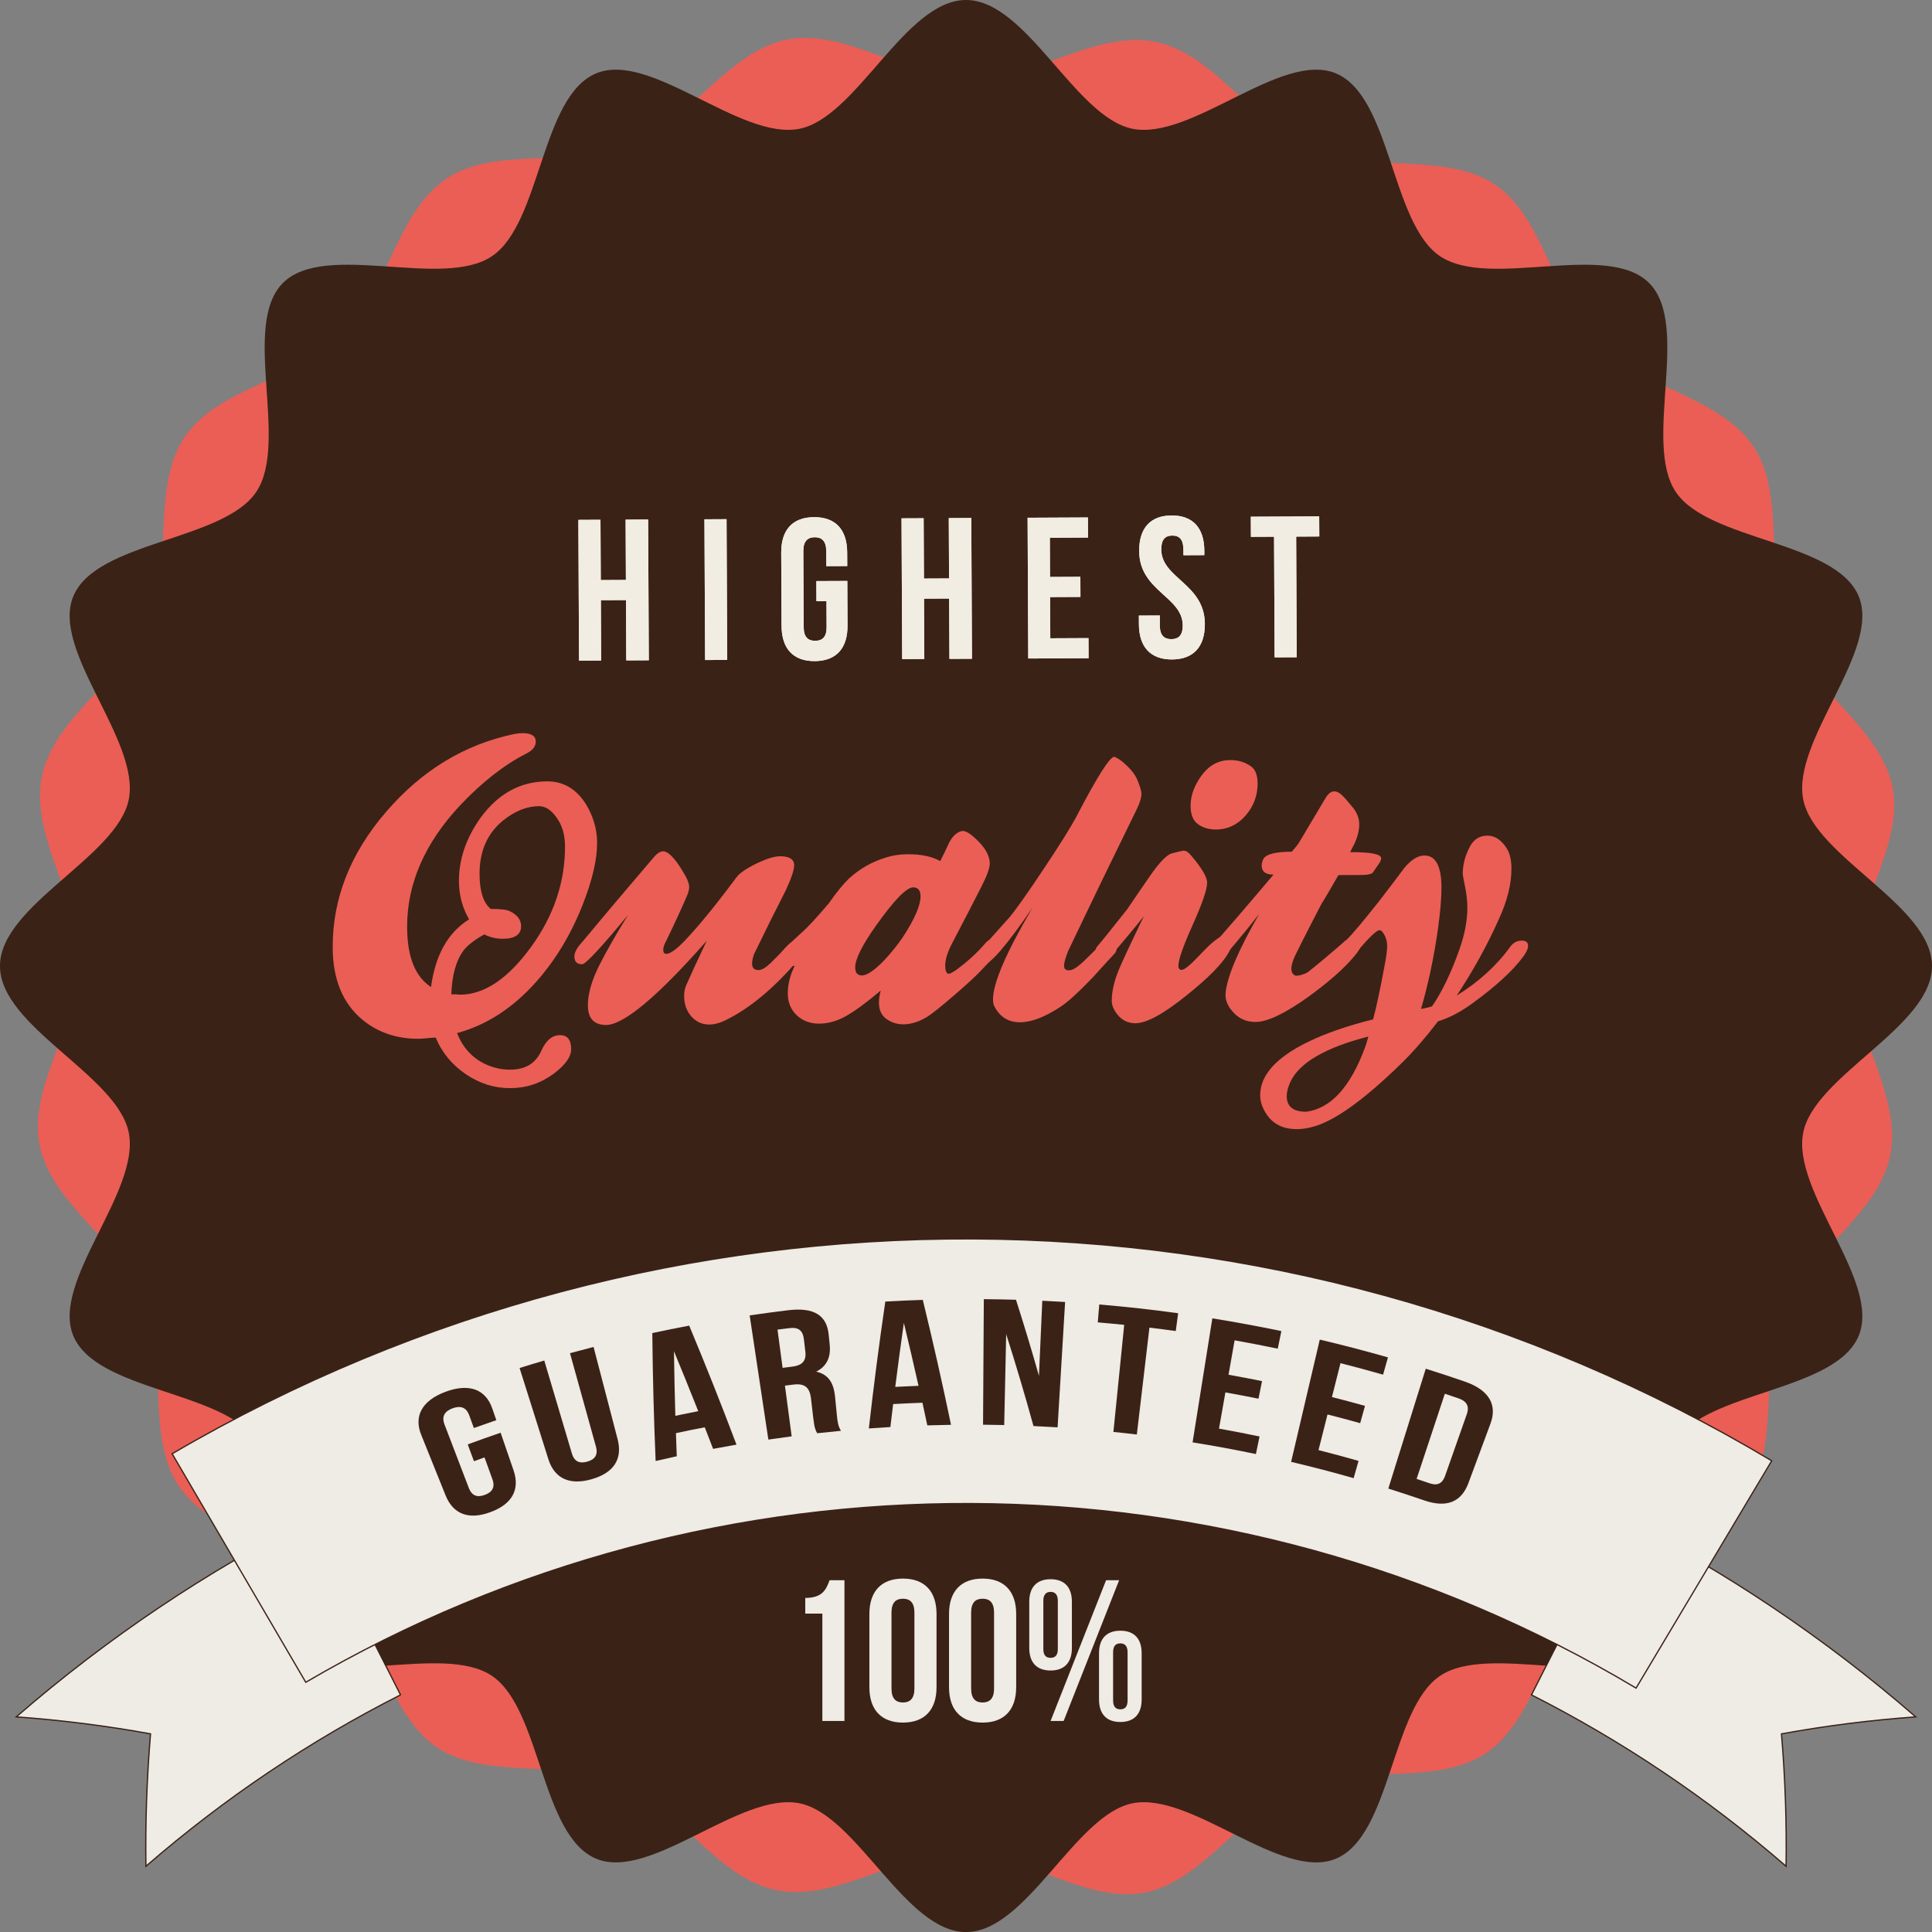 <svg id="_Слой_2" xmlns="http://www.w3.org/2000/svg" width="1079.96" height="1080" viewBox="0 0 1079.96 1080"><rect x="0" y="0" width="1079.96" height="1080" fill="#808080" stroke="none"/><g id="Sticker14_19775035"><g id="Sticker14_19775035-2"><path d="M1056.53 646.05c-6.85 33.44-47.53 55.94-60.28 86.26-13.12 31.23-.93 76-19.51 103.42-18.9 27.89-65.1 33.12-88.81 56.49-23.89 23.55-29.77 69.64-57.68 88.04-27.9 18.4-72.58 5.65-103.64 18.32-30.83 12.59-53.83 52.99-86.91 59.38-32.51 6.27-68.85-22.57-102.74-22.82-32.89-.24-69.59 28.29-103.04 21.42-33.44-6.87-55.93-47.55-86.25-60.29-31.24-13.11-76.02-.93-103.43-19.51-27.89-18.9-33.11-65.1-56.48-88.8-23.55-23.89-69.64-29.78-88.04-57.69-18.4-27.9-5.65-72.58-18.32-103.64-12.58-30.81-52.99-53.81-59.37-86.89-6.28-32.51 22.56-68.86 22.8-102.74.25-32.89-28.28-69.59-21.41-103.04 6.86-33.44 47.55-55.94 60.28-86.26 13.12-31.24.94-76.01 19.52-103.42 18.89-27.9 65.1-33.12 88.81-56.49 23.88-23.55 29.77-69.64 57.68-88.04 27.89-18.4 72.58-5.65 103.64-18.33 30.82-12.59 53.82-52.99 86.9-59.38 32.52-6.28 68.86 22.57 102.74 22.81 32.89.23 69.6-28.29 103.04-21.42 33.44 6.87 55.95 47.55 86.27 60.29 31.24 13.13 75.99.93 103.42 19.51 27.89 18.89 33.11 65.1 56.49 88.82 23.55 23.88 69.64 29.76 88.04 57.68 18.4 27.89 5.65 72.58 18.32 103.63 12.57 30.82 52.99 53.83 59.37 86.91 6.28 32.51-22.55 68.86-22.8 102.74-.24 32.89 28.29 69.6 21.41 103.05z" fill="#ea5e56"/><path d="M1079.96 540.01c0 33.96-65.64 61.04-71.99 93.13-6.54 33.07 43.62 83.15 31 113.57-12.84 30.96-83.84 30.82-102.26 58.34-18.56 27.73 8.6 93.27-14.91 116.78-23.51 23.51-89.05-3.65-116.78 14.92-27.52 18.42-27.38 89.42-58.34 102.26-30.43 12.62-80.5-37.55-113.57-31.01-32.09 6.35-59.17 72-93.13 72s-61.04-65.65-93.14-72c-33.07-6.54-83.14 43.62-113.57 31-30.96-12.84-30.82-83.84-58.34-102.27-27.73-18.57-93.27 8.6-116.78-14.91-23.51-23.51 3.66-89.05-14.91-116.79-18.42-27.52-89.43-27.38-102.26-58.33-12.62-30.43 37.55-80.5 31-113.57-6.35-32.09-71.99-59.17-71.99-93.13s65.64-61.04 71.99-93.13c6.54-33.07-43.62-83.15-31-113.57 12.84-30.96 83.84-30.83 102.26-58.34 18.57-27.73-8.6-93.27 14.91-116.79 23.51-23.51 89.05 3.65 116.78-14.92 27.52-18.42 27.38-89.43 58.34-102.26 30.43-12.62 80.5 37.54 113.57 31C478.94 65.65 506.02.0 539.98.0s61.04 65.65 93.14 72c33.07 6.54 83.14-43.63 113.57-31.01 30.96 12.84 30.82 83.85 58.34 102.27 27.73 18.57 93.27-8.59 116.78 14.92 23.51 23.51-3.65 89.05 14.91 116.79 18.42 27.52 89.42 27.38 102.26 58.34 12.62 30.43-37.55 80.5-31.01 113.57 6.35 32.1 71.99 59.18 71.99 93.13z" fill="#3b2216"/><g><path d="M243.54 579.99c-.97.0-2.51.12-4.64.34-2.13.21-3.75.33-4.85.33-12.23.06-22.7-3.47-31.39-10.58-11.05-9.16-16.61-22.61-16.69-40.35-.12-27.36 9.82-52.66 29.86-75.93s43.99-37.78 71.88-43.55c1.51-.27 2.95-.42 4.33-.43 4.95-.02 7.44 1.55 7.45 4.71.01 2.75-1.83 5.03-5.54 6.83-12.21 6.25-24.4 15.8-36.58 28.63-19.97 21.27-29.9 44.08-29.79 68.41.08 16.5 4.53 27.61 13.36 33.34 2.4-17.89 9.48-30.5 21.27-37.84-3.73-6.44-5.63-13.51-5.67-21.22-.06-12.37 4.01-24.28 12.21-35.73 9.84-13.38 22.18-20.11 37.03-20.18 9.07-.05 16.31 4.18 21.71 12.67 4.16 6.85 6.25 14.05 6.29 21.59.05 9.48-2.72 21.23-8.29 35.26-6.52 16.37-15.12 30.56-25.79 42.55-13 14.62-27.73 24.17-44.21 28.64 3.06 7.81 8.11 13.48 15.14 17.02 4.68 2.31 9.57 3.46 14.66 3.43 8.38-.04 14.14-3.53 17.27-10.48 2.58-5.86 6.07-8.8 10.48-8.83 4.13-.01 6.2 2.58 6.23 7.81.02 4.26-3.2 8.81-9.63 13.66-7.27 5.4-15.37 8.12-24.3 8.16-8.94.05-17.27-2.57-24.99-7.82-7.73-5.26-13.33-12.08-16.8-20.44zm8.75-24.17c.69.0 1.58-.01 2.68-.01 1.1.13 1.86.2 2.28.2 13.47-.07 26.62-8.89 39.47-26.48 12.83-17.59 19.21-36.5 19.11-56.7-.03-6.46-1.7-11.89-5.03-16.27-2.91-3.97-6.08-5.95-9.51-5.93-6.74.03-13.4 2.68-19.97 7.93-8.9 7.19-13.32 17.25-13.26 30.17.05 9.49 2.14 15.94 6.27 19.36 5.37-.03 8.87.37 10.53 1.19 4.27 2.04 6.42 4.85 6.43 8.42.02 4.67-3.41 7.03-10.28 7.06-3.58.01-7.01-.8-10.32-2.43-5.48 3.05-9.39 6.1-11.71 9.13-4.1 5.67-6.33 13.79-6.7 24.38z" fill="#ea5e56"/><path d="M338.58 572.95c-6.6-.1-9.92-3.73-9.96-10.88-.03-6.61 2.21-14.31 6.7-23.13 4.09-7.99 9.33-17.16 15.75-27.5-15.18 18.36-23.73 27.54-25.65 27.55-2.89.01-4.33-1.42-4.35-4.31.0-2.34 1.56-5.16 4.71-8.48 11.21-13.53 24.61-29.4 40.2-47.62 1.65-1.79 3.22-2.7 4.73-2.7 2.75-.01 6.34 3.61 10.77 10.88 2.5 3.97 3.75 6.99 3.76 9.05.0 1.51-.47 3.3-1.42 5.37-2.45 5.79-6.26 14.05-11.44 24.81-1.09 1.93-1.63 3.58-1.63 4.95.0 1.93.97 2.61 2.89 2.05 2.34-.84 5.35-3.19 9.04-7.05 7.67-8.02 17.31-19.82 28.92-35.41 1.78-2.48 5.65-5.14 11.61-7.99 5.97-2.85 10.6-4.15 13.91-3.89 4.54.26 6.81 1.9 6.82 4.92.01 2.61-1.55 7.3-4.67 14.05-5.31 10.33-11.24 22.26-17.78 35.76-2.04 5.93-1.2 8.88 2.51 8.87 1.79-.01 3.98-1.27 6.59-3.75 3.14-3.04 6.36-6.36 9.64-9.95 1.65-1.79 3.56-2.7 5.77-2.7 2.89-.01 4.33 1.29 4.34 3.89.0 1.24-1.21 3.31-3.68 6.21-13.68 16.15-27.3 27.56-40.88 34.23-3.29 1.66-6.38 2.5-9.26 2.52-4.27.01-7.78-1.68-10.55-5.11-2.35-3.01-3.53-6.59-3.55-10.71-.01-2.06.33-3.99 1-5.78 2.58-5.92 6.46-14.33 11.64-25.22-27.76 31.48-46.6 47.17-56.49 47.09z" fill="#ea5e56"/><path d="M525.61 481.32c2.73-5.51 4.09-8.34 4.09-8.47 2.02-4.68 4.6-7.45 7.73-8.28 2.17-.56 5.59 1.62 10.25 6.55 3.7 3.97 5.56 7.81 5.58 11.52.01 2.61-1.55 6.96-4.69 13.02-3.54 7.02-8.92 17.44-16.14 31.22-2.73 5.11-4.09 9.44-4.07 13.02.01 2.34.5 3.78 1.46 4.32.97.55 3.98-1.25 9.05-5.41 4.52-3.73 8.14-7.18 10.88-10.36 1.64-1.94 2.67-2.9 3.08-2.9.82.0 1.78.68 2.89 2.05 1.11 1.37 1.66 2.54 1.67 3.5.0 1.24-.88 2.79-2.66 4.65-1.78 1.86-3.62 3.83-5.54 5.91-2.87 3.17-8.04 7.97-15.5 14.4-7.47 6.43-12.5 10.47-15.11 12.14-4.66 2.91-9.2 4.37-13.59 4.39-3.44.01-6.57-.97-9.4-2.94-2.83-1.98-4.25-5.03-4.27-9.16-.01-2.06.32-4.33 1-6.81-7.67 6.5-14.04 11.2-19.11 14.11-5.07 2.91-10.16 4.38-15.24 4.41-5.09.02-9.28-1.54-12.6-4.69s-4.99-7.19-5.01-12.15c-.03-4.95 1.25-10.11 3.85-15.48-3.02.29-4.95.06-5.78-.7-.83-.74-1.25-2.91-1.27-6.49.0-.82 1.2-2.34 3.6-4.55 2.4-2.21 4.7-4.35 6.9-6.43 3.42-2.9 8.64-8.5 15.63-16.78 4.24-6.07 8.01-10.69 11.31-13.87 6.03-5.53 13.04-9.48 21.02-11.85 3.58-1.12 7.51-1.69 11.78-1.7 7.57-.04 13.64 1.24 18.21 3.83zm-43.83 63.94c2.89-.02 7.07-2.86 12.54-8.52 4.1-4.42 7.59-8.77 10.46-13.05 6.55-10.06 9.82-17.64 9.79-22.73-.02-3.3-1.4-4.94-4.15-4.93-3.71.02-10.62 7.14-20.73 21.34-7.79 11.04-11.67 18.83-11.65 23.36.02 3.03 1.26 4.54 3.73 4.53z" fill="#ea5e56"/><path d="M549.81 539.16c-.69.0-1.42-.57-2.17-1.75-.76-1.16-1.14-2.3-1.15-3.39.0-.82.13-1.51.4-2.06 3.43-3.59 9.3-10.08 17.65-19.47 3.83-4.69 10.22-13.77 19.16-27.22 8.94-13.43 14.91-22.99 17.91-28.64 12.12-23.3 19.29-34.47 21.5-33.52 2.07.82 4.48 2.6 7.25 5.33 2.76 2.73 4.63 5.41 5.61 8.02 1.38 3.43 2.09 5.84 2.09 7.21.0 2.06-.81 4.82-2.43 8.26-12.12 24.67-25 51.26-38.61 79.79-1.49 3.86-2.24 6.54-2.23 8.05.01 2.19 1.32 3.02 3.93 2.45 2.06-.42 5.63-3.22 10.69-8.41 5.06-5.18 8.49-7.77 10.27-7.78 3.02-.01 4.54 1.21 4.56 3.7.0 1.23-.33 2.27-1.02 3.09-4.11 4.43-8.21 8.91-12.31 13.47-8.21 8.57-14.3 14.09-18.27 16.59-8.64 5.68-16.12 8.53-22.44 8.56-6.46.03-11.22-2.91-14.28-8.81-.55-.96-.83-2.26-.84-3.92-.05-9.07 7.3-26.16 22.03-51.25-14.48 21.1-23.58 31.66-27.29 31.69z" fill="#ea5e56"/><path d="M615.18 536.17c-3.04-1.91-3.73-4.18-2.1-6.8 2.73-3.17 8.4-10.21 17.01-21.11 4.37-6.49 8.81-12.96 13.32-19.45 5.05-7.17 8.95-11.1 11.7-11.81 3.7-.97 5.9-1.47 6.59-1.47 1.23-.01 2.55.81 3.93 2.45 6.08 7.12 9.13 12.27 9.15 15.43.02 3.71-2.77 11.77-8.34 24.17-5.17 11.57-7.75 19.01-7.74 22.31.0 1.51.63 2.27 1.87 2.26 1.51.0 4.93-2.83 10.27-8.5 6.57-7.04 11.08-10.58 13.56-10.58 2.89-.01 4.34 1.29 4.35 3.9.0 1.37-.74 3.38-2.25 5.99-3.54 6.07-11.27 13.87-23.19 23.41-12.87 10.38-22.4 15.58-28.59 15.61-4.13.02-7.5-1.61-10.13-4.9-2.08-2.6-3.12-5.14-3.13-7.61-.02-5.09 1.26-10.8 3.84-17.14 1.36-3.44 6.05-13.5 14.09-30.18-5.47 6.9-11.68 14.35-18.66 22.36-1.23.98-3.09 1.53-5.55 1.68zm84.05-107.85c2.49 1.78 3.74 4.93 3.76 9.47.03 6.87-2.21 12.9-6.72 18.08-4.52 5.18-10 7.78-16.46 7.81-3.99.01-7.36-.97-10.12-2.94s-4.15-5.38-4.17-10.19c-.03-5.91 2.15-11.76 6.51-17.56 4.11-5.38 9.32-8.09 15.64-8.12 4.4-.02 8.25 1.14 11.56 3.45z" fill="#ea5e56"/><path d="M711.88 488.9c-4.4.02-6.61-1.68-6.63-5.12.0-1.1.33-2.34 1.01-3.71 1.51-2.62 6.8-3.95 15.87-3.99 1.64-1.93 2.87-3.45 3.69-4.55.95-1.66 6-10.14 15.14-25.44 1.5-2.48 3.14-3.73 4.93-3.73 1.65-.01 3.58 1.21 5.79 3.68 1.8 2.06 3.52 4.11 5.19 6.16 1.94 2.74 2.92 5.63 2.93 8.65.01 3.3-.93 7.02-2.84 11.15.0-.14-.75 1.31-2.25 4.34 11.55-.05 17.33 1.08 17.34 3.42.0.69-.33 1.59-1.02 2.69l-3.69 5.38c-.96.82-2.95 1.25-5.97 1.27-.97.0-2.92.01-5.88.03-2.96.01-5.4.03-7.32.04-5.18 9.01-8.45 14.53-9.82 16.54.0-.27.82-1.79 2.45-4.55-11.31 21.78-17.23 33.49-17.77 35.14-1.77 4.69-1.55 7.64.65 8.87.7.42 2.07.3 4.13-.33 2.06-.63 3.64-1.49 4.73-2.6 5.2-4.15 11.23-9.19 18.07-15.15 1.65-1.79 3.57-2.69 5.77-2.7 2.89-.01 4.33 1.29 4.34 3.9.0 1.23-1.21 3.31-3.68 6.21-5.47 6.62-13.89 14.09-25.26 22.39-13.3 9.55-23.24 14.34-29.84 14.37-5.37.03-9.7-1.95-13.02-5.93-3.04-3.42-4.29-7.06-3.77-10.91 1.19-9.5 7.45-24.03 18.77-43.61-5.33 6.9-12.04 15.05-20.1 24.43-2.6 2.62-5.08 3.04-7.42 1.27-2.49-1.5-2.5-3.63-.03-6.39 9.58-10.77 21.4-24.51 35.49-41.21z" fill="#ea5e56"/><path d="M794.31 564c1.78-.28 3.85-.77 6.18-1.47 5.59-8.14 10.71-18.76 15.31-31.84 2.98-8.4 4.47-16.24 4.43-23.53-.01-3.57-.44-7.42-1.29-11.54-.85-4.12-1.27-6.52-1.27-7.21-.03-5.22 1.39-10.45 4.26-15.69 2.18-3.72 5.34-5.59 9.47-5.61 3.98-.01 7.43 2.1 10.33 6.35 2.08 2.88 3.13 6.86 3.15 11.95.04 8.66-2.32 18.16-7.08 28.5-6.53 14.6-14.37 28.8-23.52 42.59 12.47-7.76 22.47-16.88 29.98-27.37 1.65-2.21 3.77-3.32 6.38-3.33 2.34-.01 3.51.95 3.52 2.87.0 1.65-.87 3.65-2.65 5.99-5.6 7.71-15.12 16.47-28.55 26.27-6.72 4.84-13.09 8.16-19.13 9.97-6.83 8.95-13.47 16.59-19.9 22.94-21.22 20.82-37.93 32.84-50.15 36.05-3.02.84-5.98 1.26-8.86 1.27-8.94.05-15.21-3.84-18.82-11.64-1.11-2.33-1.68-4.73-1.68-7.2-.05-11.25 8.9-21.24 26.88-29.98 10.01-4.85 22.09-9.02 36.24-12.52 1.89-7.01 4.11-17.45 6.66-31.32.81-4.26 1.2-7.55 1.19-9.88-.01-2.89-.93-5.49-2.72-7.81-.41-.55-.97-.82-1.66-.82-1.51.0-5.75 4.09-12.73 12.23-2.19 2.63-4.24 3.73-6.16 3.33-1.79-.27-2.7-1.49-2.7-3.7-.01-2.06 1.01-4.13 3.06-6.2 3.7-3.73 9.84-11.05 18.46-21.95 4.78-6.21 9.5-12.42 14.14-18.63 3.83-4.56 7.53-6.84 11.1-6.85 6.33-.03 9.52 5.87 9.58 17.69.03 5.91-.63 13.68-1.95 23.32-2.27 15.95-5.43 30.89-9.49 44.8zm-29.42 15.41c-24.03 6.16-38.55 14.62-43.6 25.36-1.36 3.04-2.04 5.71-2.02 8.06.03 5.78 3.68 8.65 10.97 8.61 13.73-1.85 24.68-13.87 32.82-36.04.41-.97 1.01-2.96 1.83-5.99z" fill="#ea5e56"/></g><g><g><path d="M336.03 369.22l-12.36.06-.37-78.68 12.36-.06.16 33.72 14.05-.07-.16-33.72 12.59-.07.37 78.69-12.59.06-.16-33.72-14.05.06.16 33.72z" fill="#efebe5"/><path d="M393.77 290.27l12.36-.06.37 78.68-12.36.06-.37-78.68z" fill="#efebe5"/><path d="M456.33 324.81l17.31-.08.11 24.95c.07 12.6-6.2 19.82-18.34 19.88-12.14.06-18.47-7.11-18.53-19.7l-.19-40.91c-.06-12.59 6.2-19.82 18.34-19.87 12.14-.06 18.47 7.1 18.53 19.69l.04 7.64-11.69.05-.05-8.43c-.03-5.62-2.51-7.74-6.44-7.72-3.93.01-6.4 2.17-6.37 7.78l.2 42.5c.03 5.61 2.51 7.63 6.44 7.61 3.94-.02 6.4-2.06 6.37-7.67l-.07-14.5-5.62.03-.05-11.24z" fill="#efebe5"/><path d="M516.67 368.37l-12.36.06-.37-78.69 12.36-.05.16 33.72 14.05-.07-.16-33.72 12.59-.07.37 78.69-12.59.05-.16-33.72-14.05.07.16 33.72z" fill="#efebe5"/><path d="M586.94 322.51l16.97-.08.05 11.24-16.97.08.11 23.04 21.35-.1.05 11.24-33.72.16-.37-78.68 33.72-.16.06 11.24-21.35.1.1 21.91z" fill="#efebe5"/><path d="M654.9 288.14c12.03-.05 18.25 7.11 18.3 19.7v2.47s-11.68.06-11.68.06l-.02-3.26c-.03-5.63-2.28-7.75-6.21-7.73-3.94.01-6.18 2.16-6.15 7.78.08 16.19 24.26 19.11 24.36 41.59.07 12.59-6.19 19.81-18.34 19.87s-18.47-7.11-18.53-19.69l-.02-4.83 11.69-.06.03 5.62c.03 5.61 2.51 7.62 6.44 7.61 3.94-.02 6.4-2.06 6.37-7.68-.08-16.18-24.26-19.1-24.36-41.58-.06-12.59 6.09-19.82 18.11-19.87z" fill="#efebe5"/><path d="M699.2 288.83l38.21-.18.06 11.24-12.93.07.31 67.44-12.36.06-.31-67.44-12.93.06-.06-11.24z" fill="#efebe5"/></g><g><path d="M336.03 369.22l-12.36.06-.37-78.68 12.36-.06.16 33.72 14.05-.07-.16-33.72 12.59-.07.37 78.69-12.59.06-.16-33.72-14.05.06.16 33.72z" fill="#f1ede3"/><path d="M393.77 290.27l12.36-.06.37 78.68-12.36.06-.37-78.68z" fill="#f1ede3"/><path d="M456.33 324.81l17.31-.08.11 24.95c.07 12.6-6.2 19.82-18.34 19.88-12.14.06-18.47-7.11-18.53-19.7l-.19-40.91c-.06-12.59 6.2-19.82 18.34-19.87 12.14-.06 18.47 7.1 18.53 19.69l.04 7.64-11.69.05-.05-8.43c-.03-5.62-2.51-7.74-6.44-7.72-3.93.01-6.4 2.17-6.37 7.78l.2 42.5c.03 5.61 2.51 7.63 6.44 7.61 3.94-.02 6.4-2.06 6.37-7.67l-.07-14.5-5.62.03-.05-11.24z" fill="#f1ede3"/><path d="M516.67 368.37l-12.36.06-.37-78.69 12.36-.05.16 33.72 14.05-.07-.16-33.72 12.59-.07.37 78.69-12.59.05-.16-33.72-14.05.07.16 33.72z" fill="#f1ede3"/><path d="M586.94 322.51l16.97-.08.05 11.24-16.97.08.11 23.04 21.35-.1.05 11.24-33.72.16-.37-78.68 33.72-.16.06 11.24-21.35.1.1 21.91z" fill="#f1ede3"/><path d="M654.9 288.14c12.03-.05 18.25 7.11 18.3 19.7v2.47s-11.68.06-11.68.06l-.02-3.26c-.03-5.63-2.28-7.75-6.21-7.73-3.94.01-6.18 2.16-6.15 7.78.08 16.19 24.26 19.11 24.36 41.59.07 12.59-6.19 19.81-18.34 19.87s-18.47-7.11-18.53-19.69l-.02-4.83 11.69-.06.03 5.62c.03 5.61 2.51 7.62 6.44 7.61 3.94-.02 6.4-2.06 6.37-7.68-.08-16.18-24.26-19.1-24.36-41.58-.06-12.59 6.09-19.82 18.11-19.87z" fill="#f1ede3"/><path d="M699.2 288.83l38.21-.18.06 11.24-12.93.07.31 67.44-12.36.06-.31-67.44-12.93.06-.06-11.24z" fill="#f1ede3"/></g></g><g><g><path d="M856.07 947.42c50.25 25.48 98.1 57.41 142.32 95.79.37-24.34-.47-49.05-2.56-74 24.33-4.44 49.36-7.64 75.03-9.5-51.22-44.46-106.63-81.44-164.82-110.94-16.66 32.88-33.31 65.77-49.97 98.65z" fill="#efebe5" stroke="#3b2216" stroke-width=".71"/><path d="M223.91 947.41c-50.26 25.47-98.11 57.41-142.34 95.8-.36-24.35.49-49.06 2.57-74.01-24.33-4.43-49.37-7.63-75.04-9.49 51.23-44.46 106.64-81.45 164.84-110.95 16.66 32.89 33.31 65.77 49.96 98.66z" fill="#efebe5" stroke="#3b2216" stroke-width=".71"/><path d="M914.54 943.62c-228.35-136.45-514.36-137.53-743.62-3.25-24.9-42.58-49.8-85.16-74.7-127.74 275.67-161.46 619.57-160.15 894.14 3.92-25.27 42.36-50.54 84.71-75.82 127.07z" fill="#efebe5" stroke="#3b2216" stroke-width=".71"/></g><g><path d="M261.44 807.4c6.11-2.25 12.25-4.43 18.4-6.53 2.42 7.02 4.83 14.04 7.24 21.05 3.62 10.65-.7 18.83-12.89 23.32-12.19 4.52-20.85 1.16-25.08-9.26-4.54-11.29-9.08-22.57-13.63-33.86-4.22-10.39.22-19.17 13.61-24.15 13.4-4.95 22.5-1.18 26.12 9.44.74 2.15 1.48 4.3 2.22 6.45-4.19 1.43-8.38 2.89-12.55 4.39-.86-2.36-1.71-4.71-2.57-7.06-1.7-4.71-5.05-5.54-9.34-3.96-4.28 1.58-6.28 4.39-4.48 9.07 4.52 11.8 9.03 23.6 13.55 35.4 1.8 4.68 4.95 5.4 8.96 3.92 4.01-1.48 5.93-4.09 4.23-8.8-1.47-4.05-2.93-8.11-4.4-12.16-1.96.71-3.93 1.42-5.89 2.14-1.16-3.13-2.32-6.27-3.49-9.4z" fill="#3b2216"/><path d="M304.24 760.51c5.14 17.31 10.28 34.61 15.42 51.91 1.43 4.81 4.51 5.77 8.61 4.61 4.09-1.16 6.19-3.6 4.85-8.43-4.82-17.4-9.66-34.79-14.5-52.18 4.38-1.2 8.77-2.37 13.17-3.5 4.5 17.23 8.99 34.47 13.48 51.71 2.79 10.9-2.11 18.7-14.55 22.23-12.44 3.55-20.78-.47-24.19-11.19-5.36-16.99-10.72-33.98-16.09-50.98 4.6-1.44 9.2-2.83 13.82-4.18z" fill="#3b2216"/><path d="M411.69 807.53c-4.36.75-8.72 1.53-13.08 2.36-1.54-4.02-3.09-8.05-4.66-12.06-5.38 1.03-10.75 2.12-16.11 3.27.14 4.31.29 8.62.46 12.92-3.94.86-7.88 1.74-11.81 2.66-1.01-23.79-1.63-47.63-1.86-71.51 6.86-1.48 13.73-2.87 20.62-4.17 9.22 22.06 18.03 44.25 26.44 66.54zm-34.18-16.11c4.26-.9 8.53-1.77 12.8-2.61-4.43-11.19-8.95-22.35-13.57-33.49.16 12.04.42 24.08.77 36.09z" fill="#3b2216"/><path d="M456.79 801.16c-.91-1.71-1.52-2.75-2.18-8.43-.42-3.66-.85-7.3-1.27-10.95-.74-6.48-3.73-8.58-9.89-7.81-1.56.19-3.12.39-4.68.59 1.26 9.45 2.51 18.89 3.76 28.33-4.35.57-8.69 1.18-13.03 1.81-3.47-23.14-6.95-46.28-10.44-69.41 7.14-1.06 14.3-2.02 21.46-2.89 14.79-1.77 21.69 3 22.72 13.77.18 1.83.36 3.66.55 5.48.7 7.19-1.72 12.14-7.54 15.08 7.08 1.57 9.82 6.67 10.53 13.95.35 3.59.71 7.18 1.06 10.77.33 3.39.7 5.88 2.26 8.35-4.44.42-8.88.88-13.31 1.36zm-22.17-57.92c.95 7.12 1.9 14.25 2.84 21.37 1.78-.24 3.57-.46 5.35-.67 5.11-.64 8.02-2.77 7.37-8.35-.26-2.29-.53-4.58-.8-6.87-.58-4.98-3-6.93-8-6.33-2.26.27-4.52.56-6.78.85z" fill="#3b2216"/><path d="M531.62 796.45c-4.42.07-8.84.17-13.26.31-.89-4.22-1.8-8.43-2.73-12.65-5.46.19-10.92.44-16.38.74-.53 4.28-1.04 8.56-1.54 12.84-4.01.23-8.03.5-12.04.8 2.68-23.66 5.74-47.31 9.21-70.94 6.98-.4 13.97-.71 20.95-.93 5.67 23.23 10.93 46.51 15.78 69.84zm-31.19-21.21c4.33-.23 8.67-.43 13.01-.59-2.63-11.74-5.36-23.47-8.2-35.18-1.7 11.92-3.3 23.84-4.81 35.77z" fill="#3b2216"/><path d="M562.44 745.76c-.36 16.94-.72 33.88-1.1 50.82-3.94-.09-7.89-.16-11.83-.19.16-23.4.3-46.79.43-70.18 5.99.05 11.99.16 17.98.33 4.53 14.15 8.81 28.32 12.84 42.53.63-13.99 1.25-27.98 1.87-41.97 4.25.2 8.5.42 12.75.69-1.39 23.36-2.79 46.71-4.2 70.07-4.49-.27-8.99-.52-13.48-.72-4.72-17.17-9.81-34.3-15.26-51.37z" fill="#3b2216"/><path d="M614.48 729.19c14.73 1.24 29.43 2.87 44.09 4.89-.45 3.31-.89 6.63-1.34 9.94-4.9-.67-9.81-1.31-14.71-1.89-2.34 19.92-4.69 39.83-7.05 59.74-4.36-.52-8.72-1.01-13.09-1.45 2.02-19.95 4.03-39.91 6.03-59.85-4.92-.5-9.83-.97-14.76-1.38.27-3.34.55-6.67.82-9.99z" fill="#3b2216"/><path d="M686.73 768.46c6.25 1.12 12.5 2.3 18.73 3.56-.66 3.28-1.32 6.55-1.98 9.83-6.16-1.24-12.32-2.42-18.5-3.51-1.2 6.74-2.39 13.49-3.58 20.24 7.57 1.35 15.13 2.81 22.67 4.39-.68 3.27-1.36 6.55-2.04 9.82-11.75-2.45-23.56-4.64-35.39-6.53 3.69-23.11 7.37-46.21 11.04-69.32 12.9 2.08 25.77 4.45 38.59 7.12-.68 3.28-1.35 6.55-2.02 9.83-8.02-1.68-16.06-3.23-24.12-4.67-1.13 6.42-2.27 12.84-3.4 19.26z" fill="#3b2216"/><path d="M744.52 780.93c6.18 1.57 12.34 3.21 18.49 4.93-.9 3.22-1.79 6.44-2.69 9.67-6.07-1.7-12.16-3.32-18.26-4.87-1.68 6.64-3.36 13.28-5.03 19.92 7.48 1.9 14.94 3.92 22.38 6.04-.91 3.22-1.83 6.43-2.74 9.65-11.59-3.32-23.25-6.35-34.95-9.11 5.35-22.78 10.69-45.56 16.02-68.34 12.76 3.01 25.47 6.32 38.11 9.94-.91 3.21-1.82 6.43-2.73 9.65-7.91-2.26-15.85-4.4-23.81-6.42-1.59 6.32-3.19 12.64-4.78 18.96z" fill="#3b2216"/><path d="M796.99 765.1c7.28 2.28 14.55 4.67 21.78 7.17 13.75 4.76 18.29 13.1 14.36 23.59-4.12 11.09-8.23 22.19-12.35 33.28-3.95 10.53-12.2 13.89-24.75 9.54-6.64-2.29-13.29-4.48-19.98-6.59 6.99-22.33 13.97-44.66 20.93-67zm10.65 13.99c-5.25 15.86-10.51 31.73-15.77 47.59 2.4.8 4.79 1.61 7.18 2.43 4.05 1.4 7.08.57 8.75-4.16 4.04-11.48 8.08-22.95 12.12-34.43 1.66-4.73-.31-7.36-4.63-8.85-2.55-.88-5.1-1.74-7.65-2.59z" fill="#3b2216"/></g></g><g><path d="M450.12 893.22c9.55.0 11.68-4.61 13.6-9.9h8.32v78.69h-12.36v-60.03h-9.55v-8.76z" fill="#efebe5"/><path d="M485.97 902.2c0-12.59 6.63-19.79 18.77-19.79s18.77 7.19 18.77 19.79v40.92c0 12.59-6.63 19.78-18.77 19.78s-18.77-7.19-18.77-19.78V902.2zm12.36 41.71c0 5.61 2.47 7.75 6.4 7.75s6.41-2.14 6.41-7.75v-42.5c0-5.61-2.47-7.75-6.41-7.75s-6.4 2.14-6.4 7.75v42.5z" fill="#efebe5"/><path d="M530.49 902.2c0-12.59 6.63-19.79 18.77-19.79s18.77 7.19 18.77 19.79v40.92c0 12.59-6.63 19.78-18.77 19.78s-18.77-7.19-18.77-19.78V902.2zm12.36 41.71c0 5.61 2.47 7.75 6.4 7.75s6.41-2.14 6.41-7.75v-42.5c0-5.61-2.47-7.75-6.41-7.75s-6.4 2.14-6.4 7.75v42.5z" fill="#efebe5"/><path d="M575.34 895.35c0-8.09 4.17-12.59 11.92-12.59s11.91 4.5 11.91 12.59v25.85c0 8.09-4.16 12.59-11.91 12.59s-11.92-4.5-11.92-12.59v-25.85zm7.87 26.41c0 3.49 1.46 4.95 4.05 4.95s4.05-1.46 4.05-4.95v-26.98c0-3.48-1.58-4.94-4.05-4.94s-4.05 1.46-4.05 4.94v26.98zm35.07-38.44h7.3l-31.02 78.69h-7.3l31.02-78.69zm-3.94 40.81c0-8.09 4.16-12.59 11.92-12.59s11.91 4.5 11.91 12.59v25.85c0 8.09-4.16 12.59-11.91 12.59s-11.92-4.5-11.92-12.59v-25.85zm7.87 26.41c0 3.49 1.46 4.95 4.05 4.95s4.04-1.46 4.04-4.95v-26.98c0-3.48-1.57-4.94-4.04-4.94-2.59.0-4.05 1.46-4.05 4.94v26.98z" fill="#efebe5"/></g></g></g></svg>